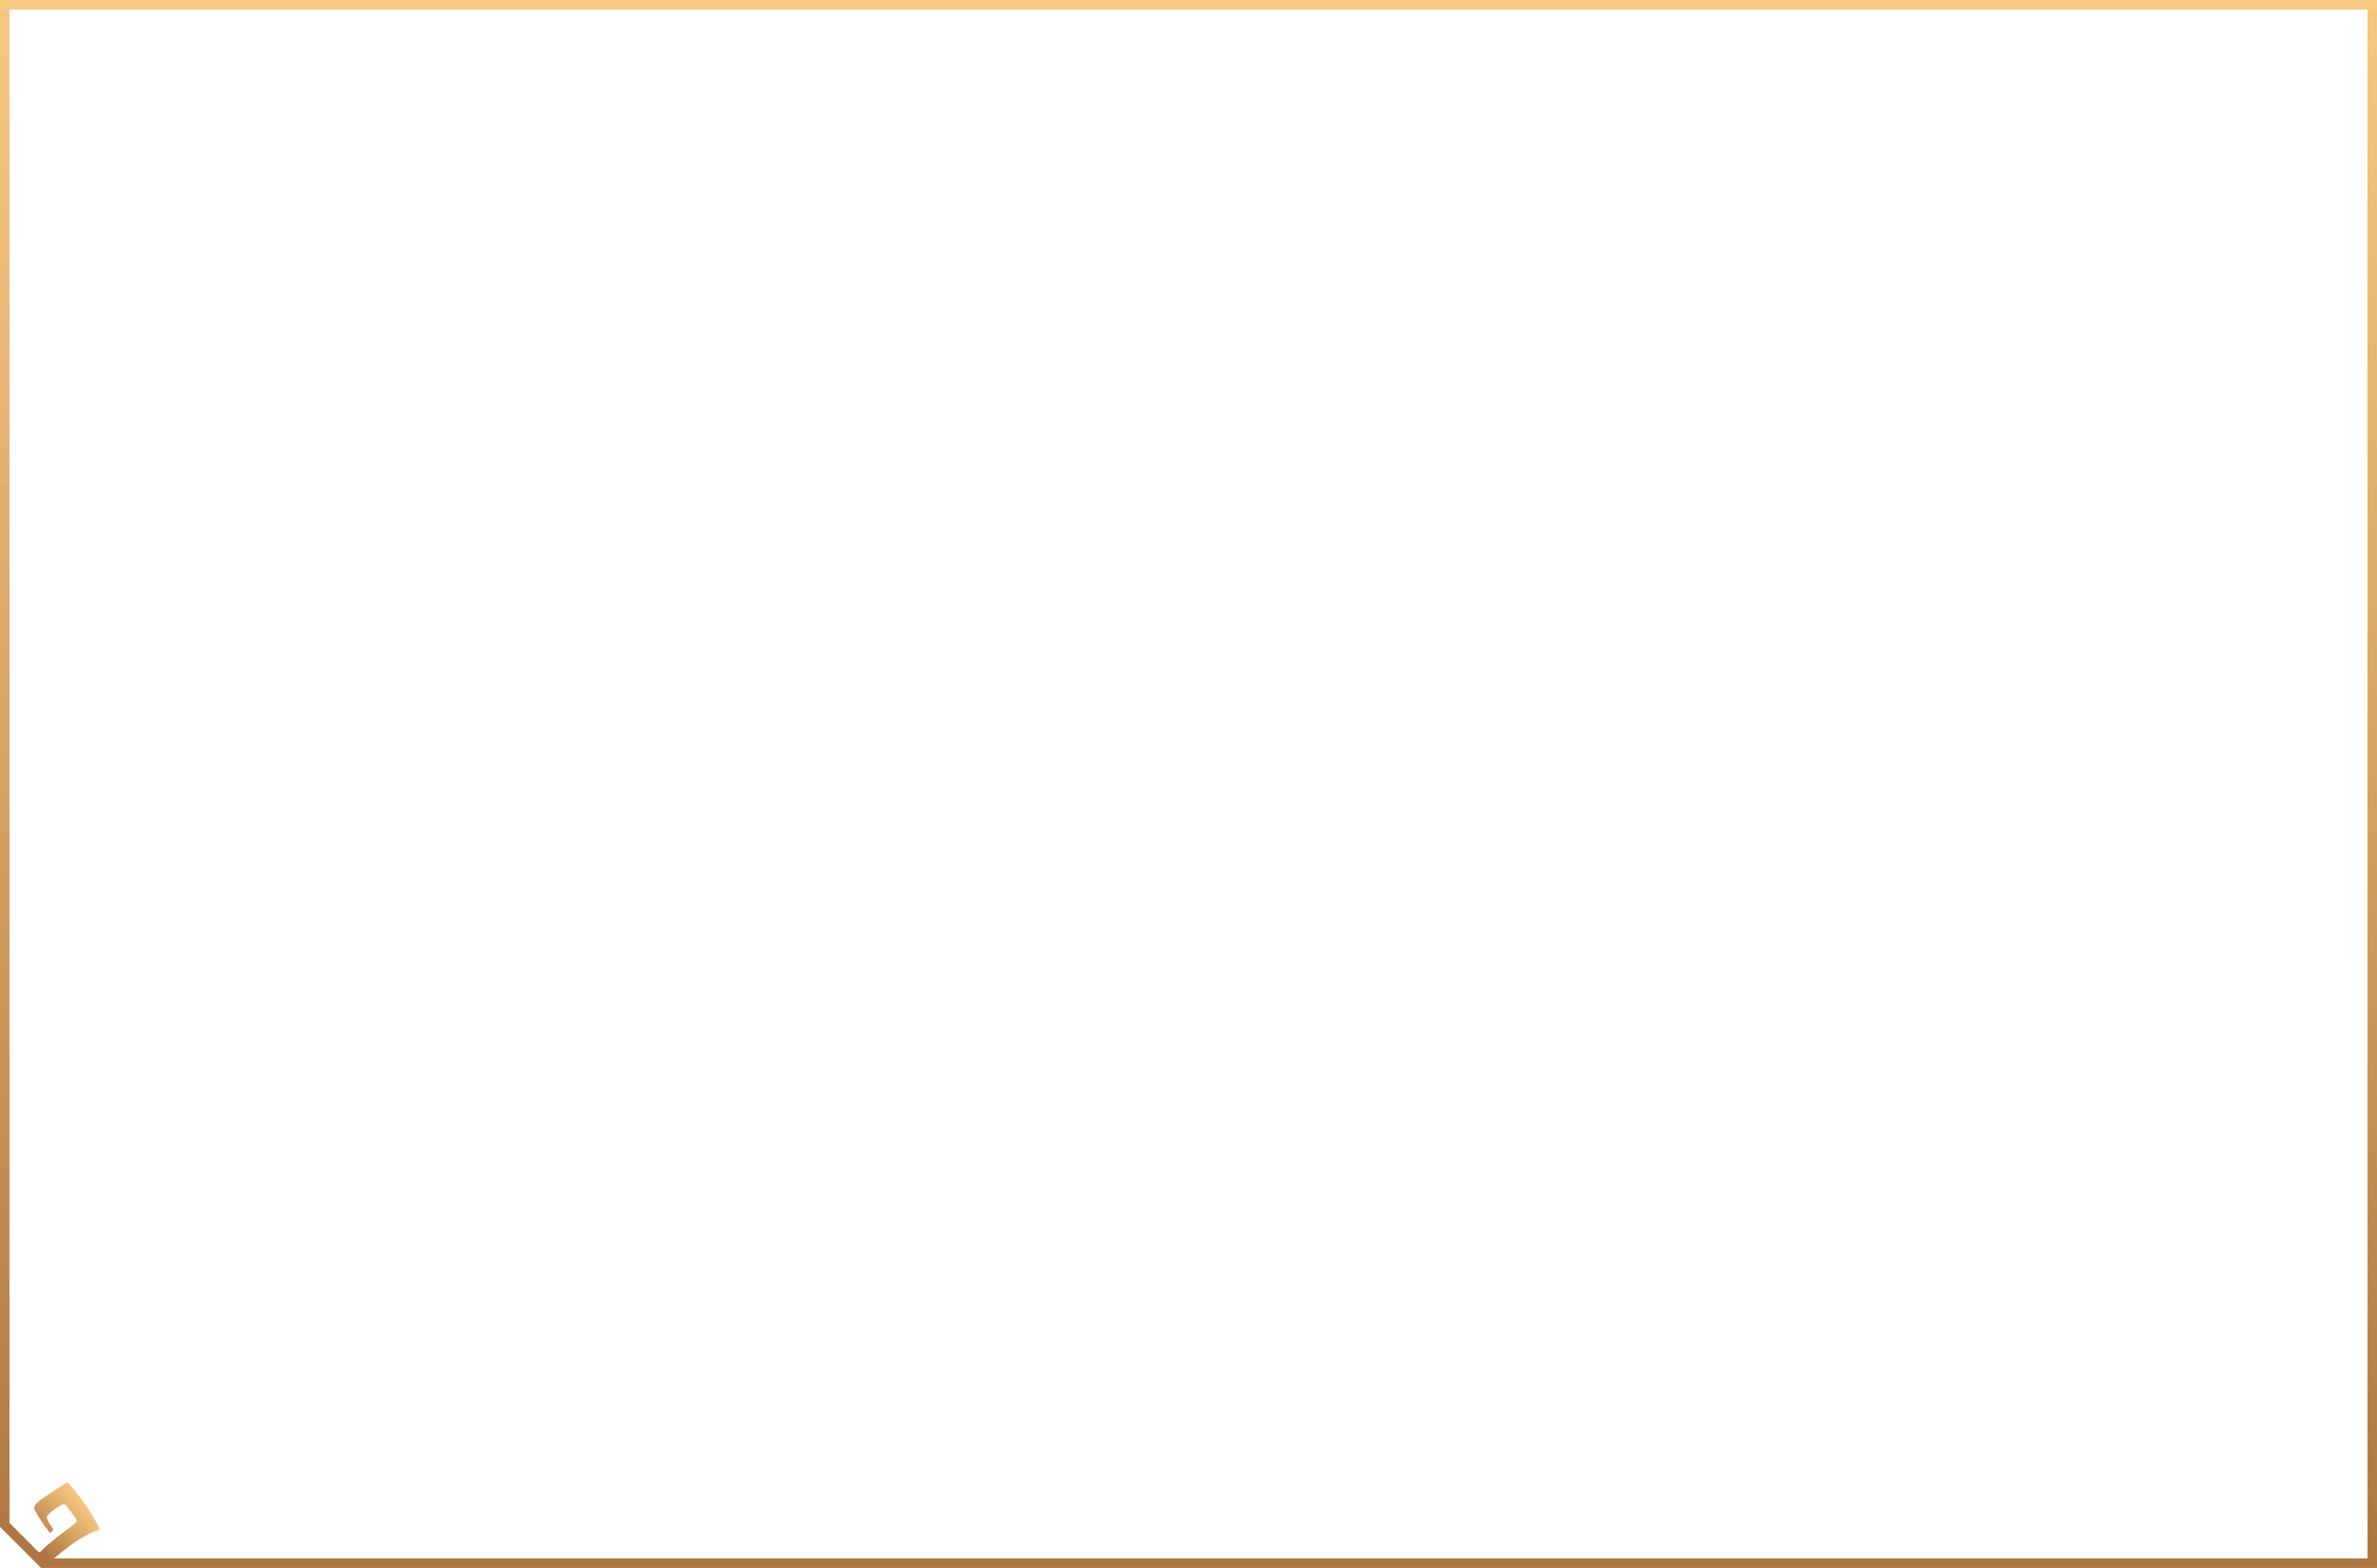 <svg fill="none" xmlns="http://www.w3.org/2000/svg" viewBox="8 8 752 496">
    <path d="M757 11H11V489.757L22.243 501H757V11ZM21 504L8 491V8H760V504H21Z" clip-rule="evenodd" fill="url(#b)"
          fill-rule="evenodd"/>
    <path d="m19.612 483.54c-0.847 0.791-0.998 1.633-0.373 2.631 0.711 1.135 1.361 2.312 2.108 3.422 0.746 1.107 1.548 2.179 2.393 3.21 0.294 0.36 1.283-0.798 1.04-1.162-2.443-3.662-2.244-3.783-1.22-4.796 1.168-1.159 2.368-1.891 3.645-2.666 0.776-0.471 1.38-0.395 1.934 0.361 0.711 0.971 1.476 1.9 2.196 2.863 1.317 1.762 1.294 1.828-0.407 3.149-3.364 2.605-6.872 5.023-9.882 8.072-0.518 0.523-0.979 0.466-1.497 0.013-2.368-2.076-4.75-4.138-7.118-6.216-0.453-0.399-1.527-1.239-2.107-1.373-0.21-0.049-0.388 0.166-0.306 0.369 0.226 0.556 11.749 12.586 11.749 12.586s9.795-9.674 17.56-12.063c0.122-0.037 0.153-0.199 0.103-0.318-2.447-5.936-9.066-13.697-9.775-14.435-0.197-0.205-0.505-0.245-0.74-0.088-0.862 0.568-7.342 4.603-9.305 6.441z"
          fill="url(#a)"/>
    <defs>
        <linearGradient id="b" x1="384" x2="384" y1="8" y2="504" gradientUnits="userSpaceOnUse">
            <stop stop-color="#F8C880" offset="0"/>
            <stop stop-color="#D5A263" offset=".5"/>
            <stop stop-color="#AD7642" offset="1"/>
        </linearGradient>
        <linearGradient id="a" x1="35" x2="19.5" y1="483" y2="496.5" gradientUnits="userSpaceOnUse">
            <stop stop-color="#F8C880" offset="0"/>
            <stop stop-color="#D5A263" offset=".5"/>
            <stop stop-color="#AD7642" offset="1"/>
        </linearGradient>
    </defs>
</svg>